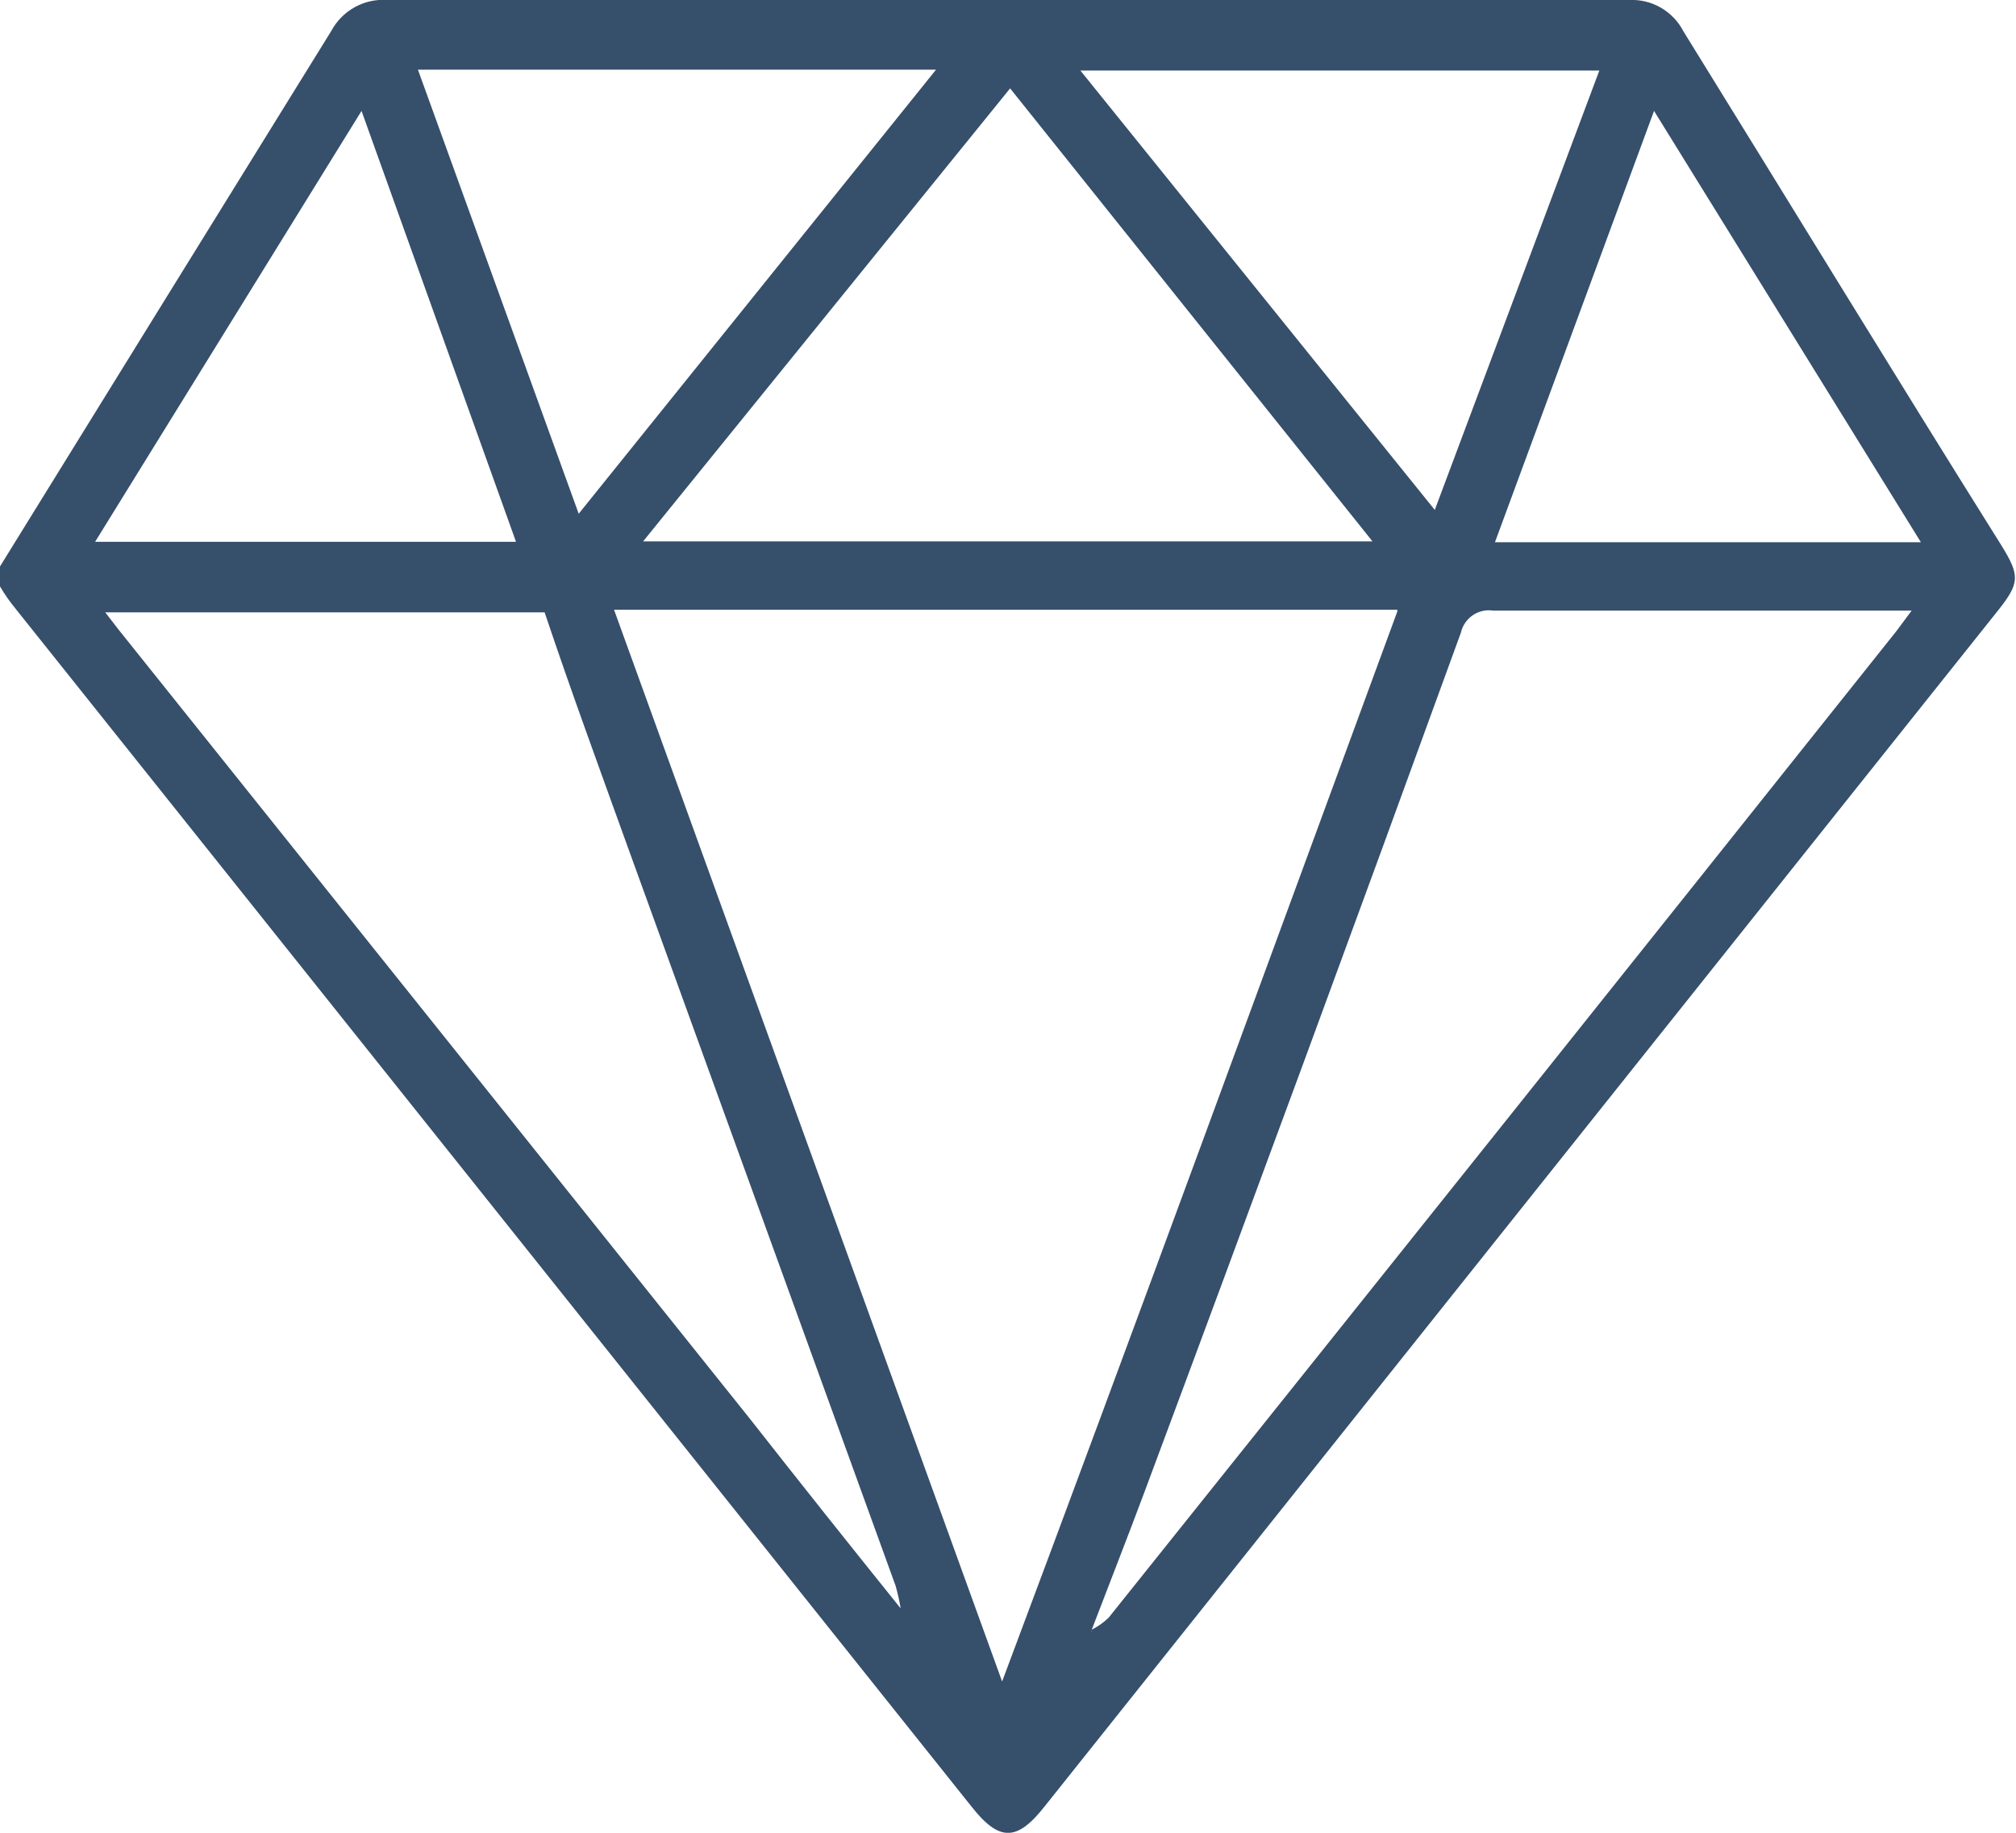 <svg width="88" height="80" viewBox="0 0 88 80" fill="none" xmlns="http://www.w3.org/2000/svg">
<g clip-path="url(#clip0_17_256)">
<path d="M0 24.725C4.838 16.898 9.657 9.107 14.459 1.354C14.694 0.915 15.049 0.554 15.483 0.314C15.916 0.074 16.409 -0.035 16.902 -4.74641e-06H71.117C71.6 -0.024 72.08 0.093 72.5 0.336C72.92 0.58 73.262 0.939 73.486 1.373C78.079 8.792 82.672 16.323 87.357 23.798C88.184 25.133 88.165 25.449 87.21 26.654L45.598 78.85C44.386 80.389 43.614 80.389 42.402 78.85L0.643 26.524C0.404 26.228 0.22 25.968 0 25.597V24.725ZM39.315 70.206C39.26 69.875 39.186 69.547 39.095 69.223L27.447 37.097C26.198 33.629 24.93 30.178 23.773 26.729H4.593L5.181 27.489L32.738 61.934C34.906 64.697 37.092 67.443 39.315 70.206ZM47.656 71.134C47.925 70.998 48.172 70.823 48.391 70.614C59.879 56.258 71.343 41.901 82.782 27.545L83.444 26.654H82.36C76.628 26.654 70.914 26.654 65.183 26.654C64.87 26.604 64.549 26.675 64.287 26.855C64.024 27.034 63.839 27.307 63.768 27.619C59.224 40.121 54.625 52.61 49.971 65.087C49.218 67.109 48.428 69.112 47.656 71.134C47.648 71.177 47.648 71.221 47.656 71.264V71.264V71.134ZM60.994 26.617H26.804L43.743 73.397C49.603 57.76 55.262 42.272 60.994 26.691V26.617ZM28.072 23.631H59.91L44.092 3.858L28.072 23.631ZM18.243 3.042L25.261 22.425L40.858 3.042H18.243ZM62.629 22.258L69.812 3.079H47.16L62.629 22.258ZM72.2 4.841L65.256 23.668H83.848L72.2 4.841ZM15.781 4.841L4.152 23.649H22.524L15.781 4.841Z" fill="#364F6B"/>
</g>
<defs>
<clipPath id="clip0_17_256">
<rect width="88" height="80" fill="white"/>
</clipPath>
</defs>
</svg>
